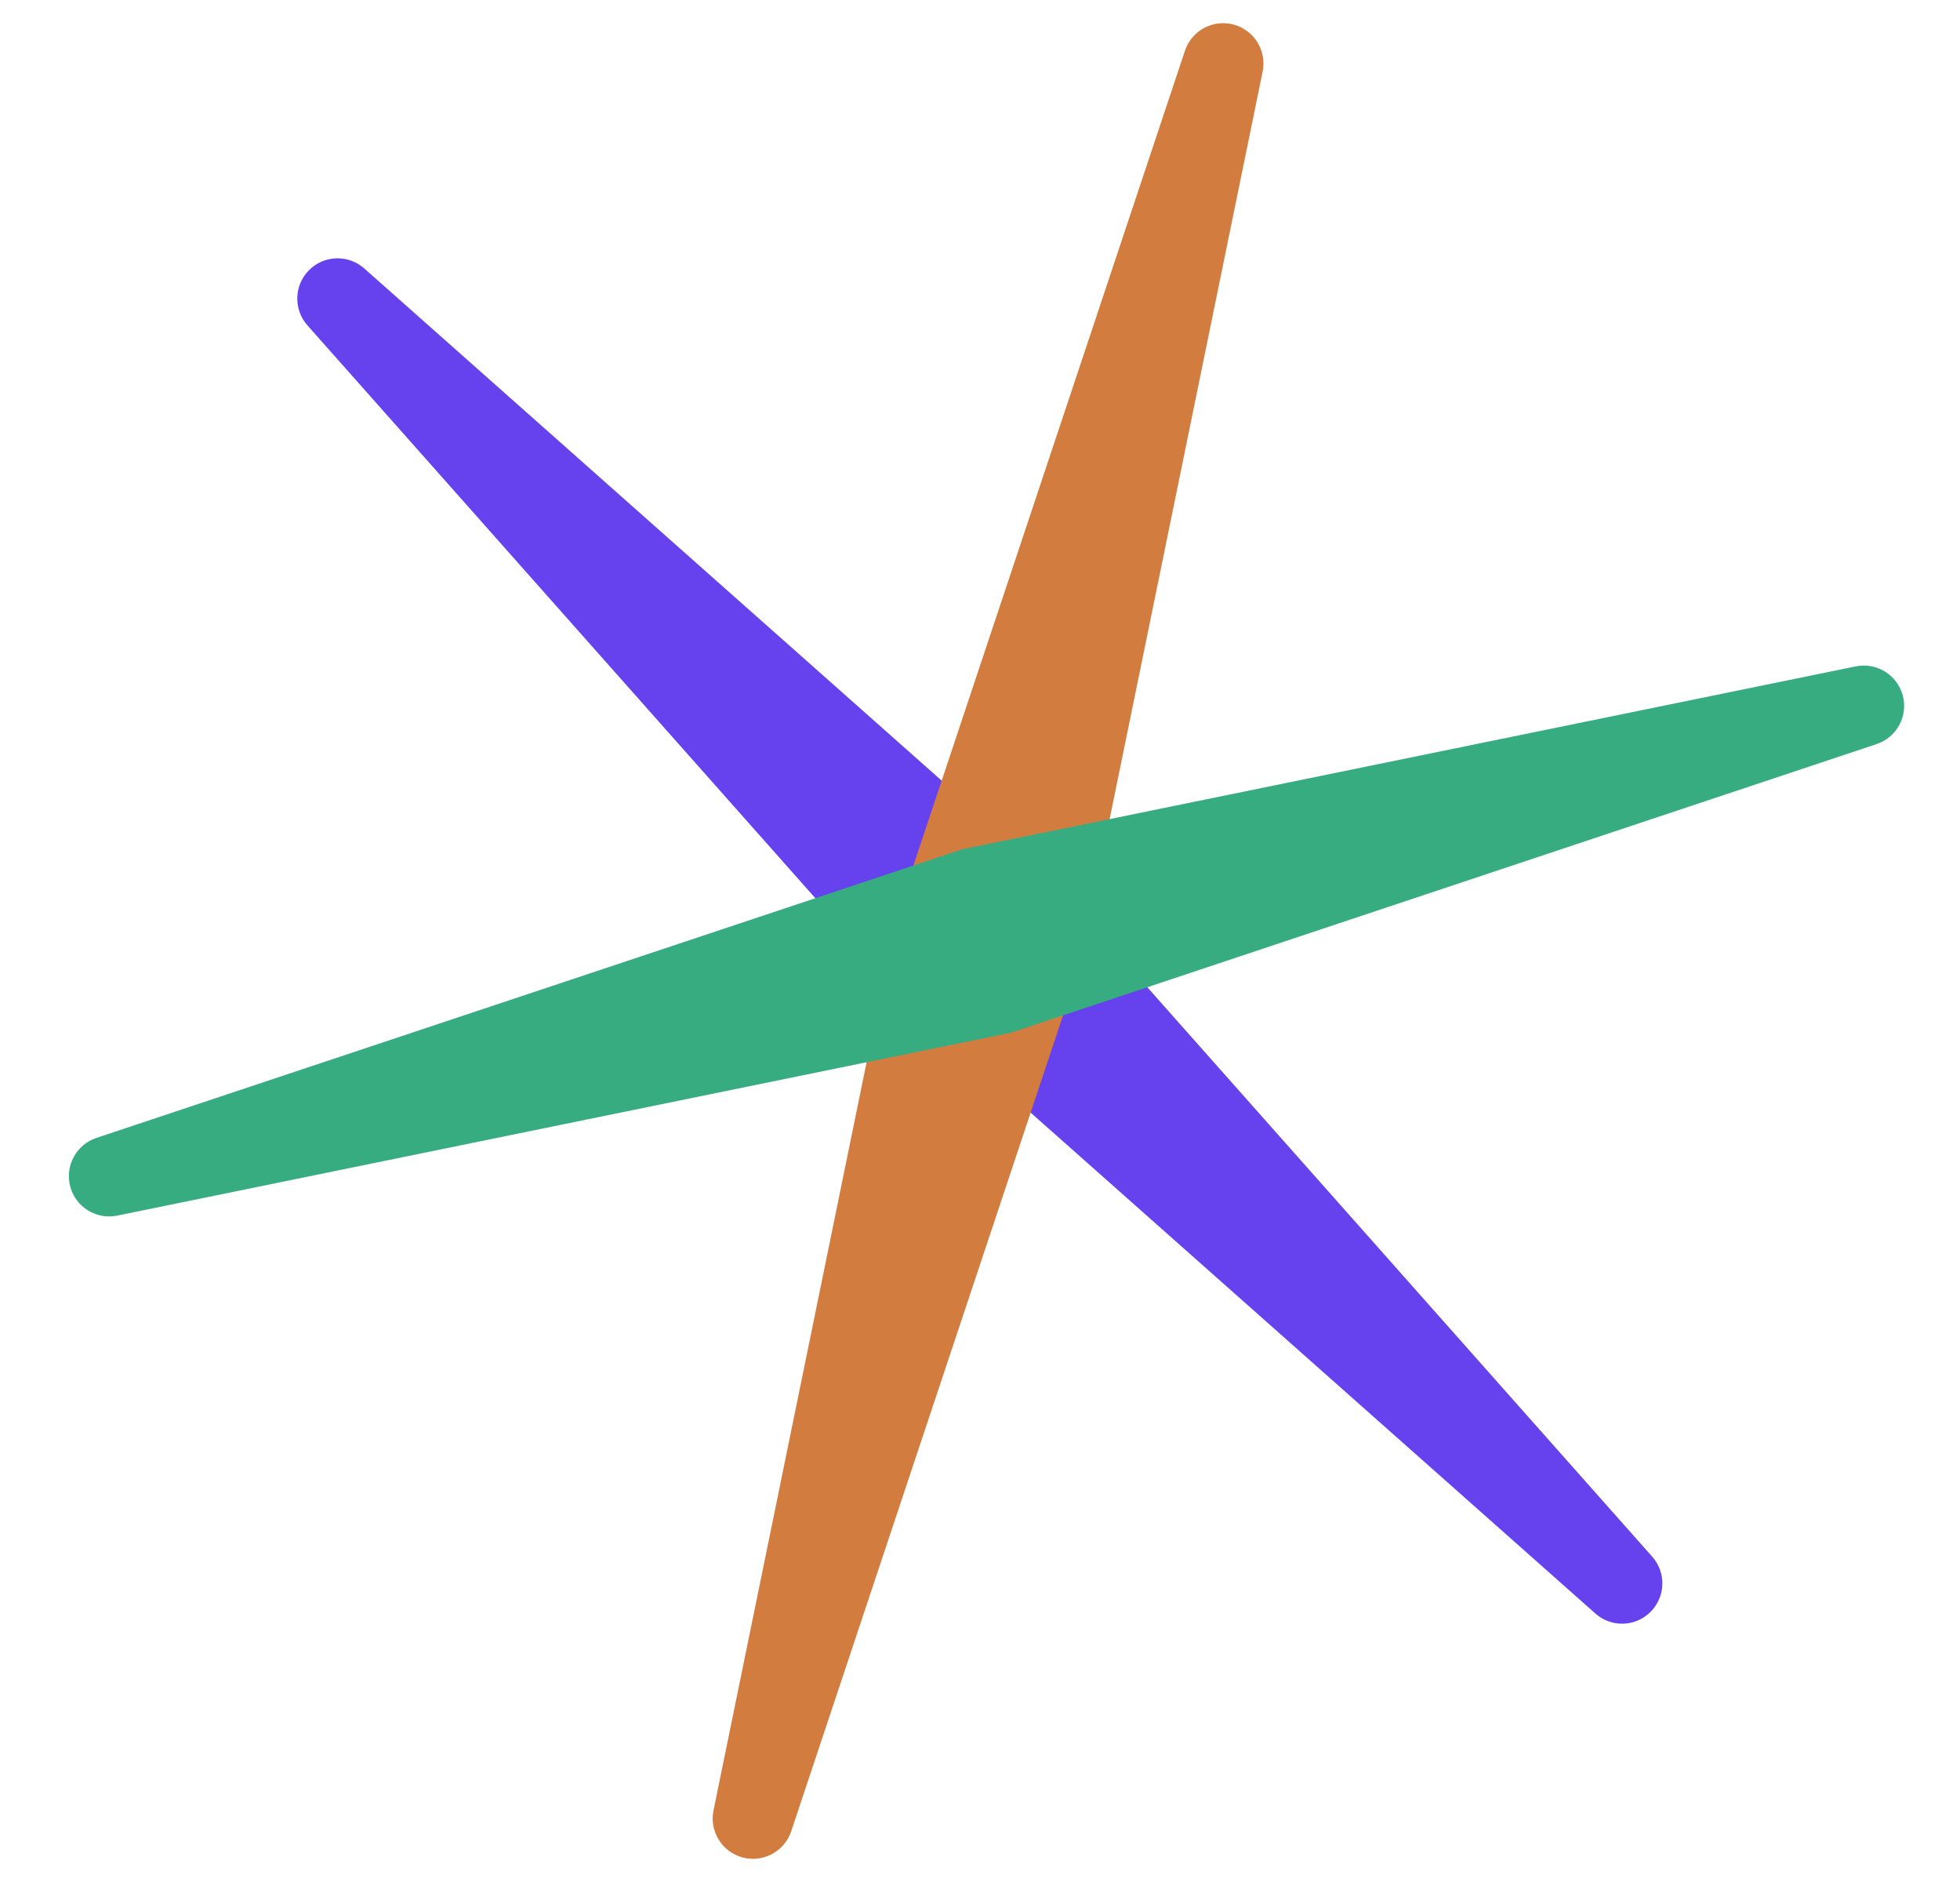 <svg width="25" height="24" viewBox="0 0 25 24" fill="none" xmlns="http://www.w3.org/2000/svg">
<path d="M3.921 4.149C3.741 3.946 3.75 3.637 3.942 3.445C4.135 3.252 4.443 3.243 4.647 3.424L13.353 11.145L21.074 19.851C21.255 20.055 21.245 20.363 21.053 20.555C20.861 20.748 20.552 20.757 20.349 20.576L11.642 12.855L3.921 4.149Z" fill="#6642EE"/>
<path d="M15.114 0.647C15.2 0.389 15.472 0.243 15.734 0.313C15.997 0.384 16.159 0.646 16.105 0.913L13.771 12.313L10.092 23.353C10.006 23.611 9.734 23.757 9.471 23.687C9.209 23.616 9.046 23.354 9.101 23.087L11.434 11.687L15.114 0.647Z" fill="#D37C40"/>
<path d="M23.67 8.498C23.937 8.444 24.199 8.606 24.27 8.869C24.34 9.131 24.194 9.403 23.936 9.489L12.896 13.169L1.495 15.502C1.229 15.556 0.966 15.394 0.896 15.132C0.826 14.869 0.972 14.597 1.23 14.511L12.27 10.831L23.67 8.498Z" fill="#37AC81"/>
</svg>
